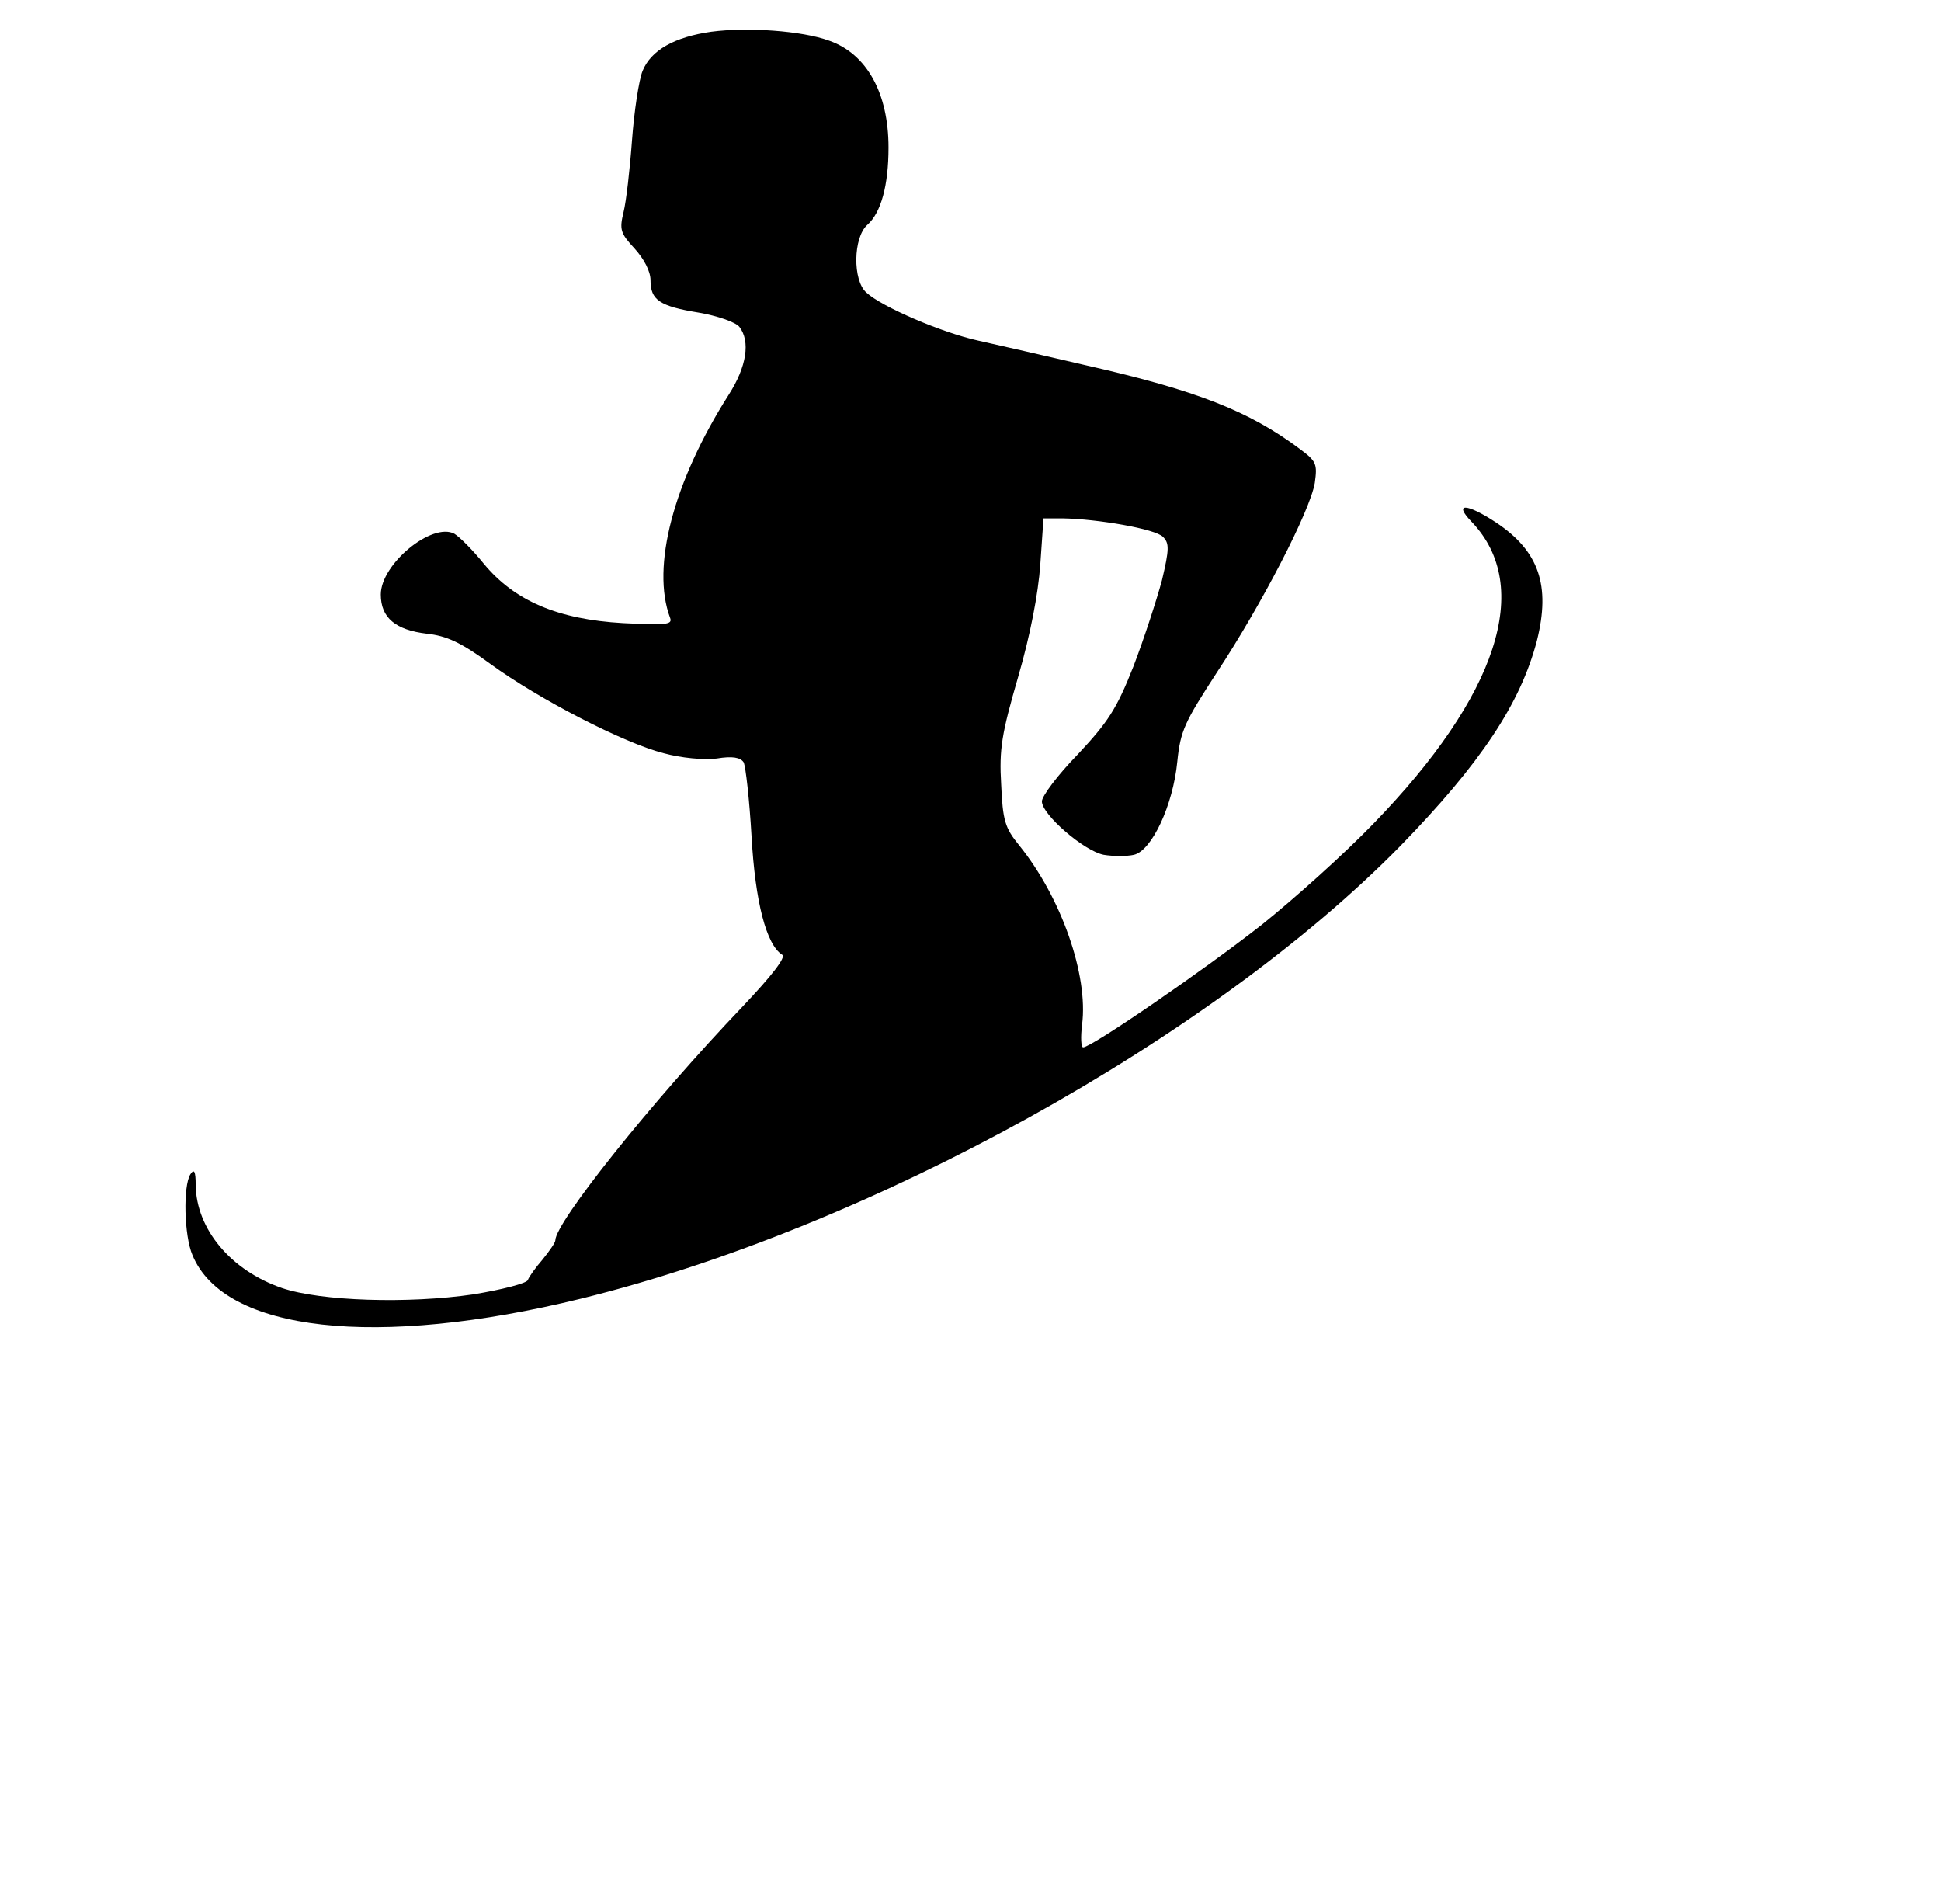 <?xml version="1.0" standalone="no"?>
<!DOCTYPE svg PUBLIC "-//W3C//DTD SVG 20010904//EN"
 "http://www.w3.org/TR/2001/REC-SVG-20010904/DTD/svg10.dtd">
<svg version="1.0" xmlns="http://www.w3.org/2000/svg"
 width="367pt" height="360pt" viewBox="0 0 367 360"
 preserveAspectRatio="xMidYMid meet">

<g transform="translate(0,360) scale(0.1,-0.1)"
fill="#000000" stroke="none">
<path d="M1345 3540 c-70 -10 -114 -35 -130 -74 -7 -17 -16 -77 -20 -131 -4
-55 -11 -116 -16 -136 -8 -33 -6 -40 21 -69 18 -20 30 -43 30 -60 0 -37 17
-49 91 -61 35 -6 70 -18 77 -27 21 -27 14 -75 -20 -128 -105 -165 -147 -326
-111 -422 5 -13 -7 -14 -89 -10 -123 7 -205 42 -263 112 -21 26 -46 51 -56 57
-42 22 -139 -57 -139 -115 0 -44 28 -67 87 -74 37 -4 64 -16 120 -57 92 -67
253 -150 328 -169 33 -9 75 -13 100 -10 30 5 45 2 51 -7 4 -8 11 -71 15 -140
7 -125 28 -205 58 -224 8 -4 -20 -40 -75 -98 -172 -180 -354 -408 -354 -442 0
-4 -11 -20 -24 -36 -13 -15 -26 -33 -28 -39 -2 -6 -48 -18 -103 -27 -123 -18
-288 -13 -362 12 -96 33 -162 111 -163 195 0 26 -3 31 -10 20 -14 -22 -12
-116 4 -153 60 -145 348 -177 735 -82 546 134 1192 492 1549 856 151 155 227
269 258 388 26 104 4 169 -77 223 -56 37 -82 38 -46 1 116 -122 49 -328 -186
-570 -56 -58 -151 -143 -211 -191 -108 -85 -322 -232 -338 -232 -4 0 -5 19 -2
43 12 93 -39 240 -119 339 -27 33 -31 47 -34 115 -4 67 1 96 32 203 23 79 38
157 42 213 l6 87 36 0 c66 -1 176 -20 190 -35 12 -12 12 -23 -2 -82 -10 -37
-34 -111 -54 -163 -32 -81 -48 -105 -105 -166 -38 -39 -68 -79 -68 -89 0 -25
80 -94 117 -101 18 -3 44 -3 57 0 34 8 74 94 82 176 6 59 14 75 75 169 85 129
176 305 185 358 5 36 3 41 -28 64 -96 72 -196 111 -403 158 -77 18 -169 39
-205 47 -69 15 -183 64 -212 91 -26 23 -25 104 2 128 26 23 40 75 40 146 0
103 -41 177 -112 202 -52 19 -155 26 -223 17z"/>
</g>
</svg>
